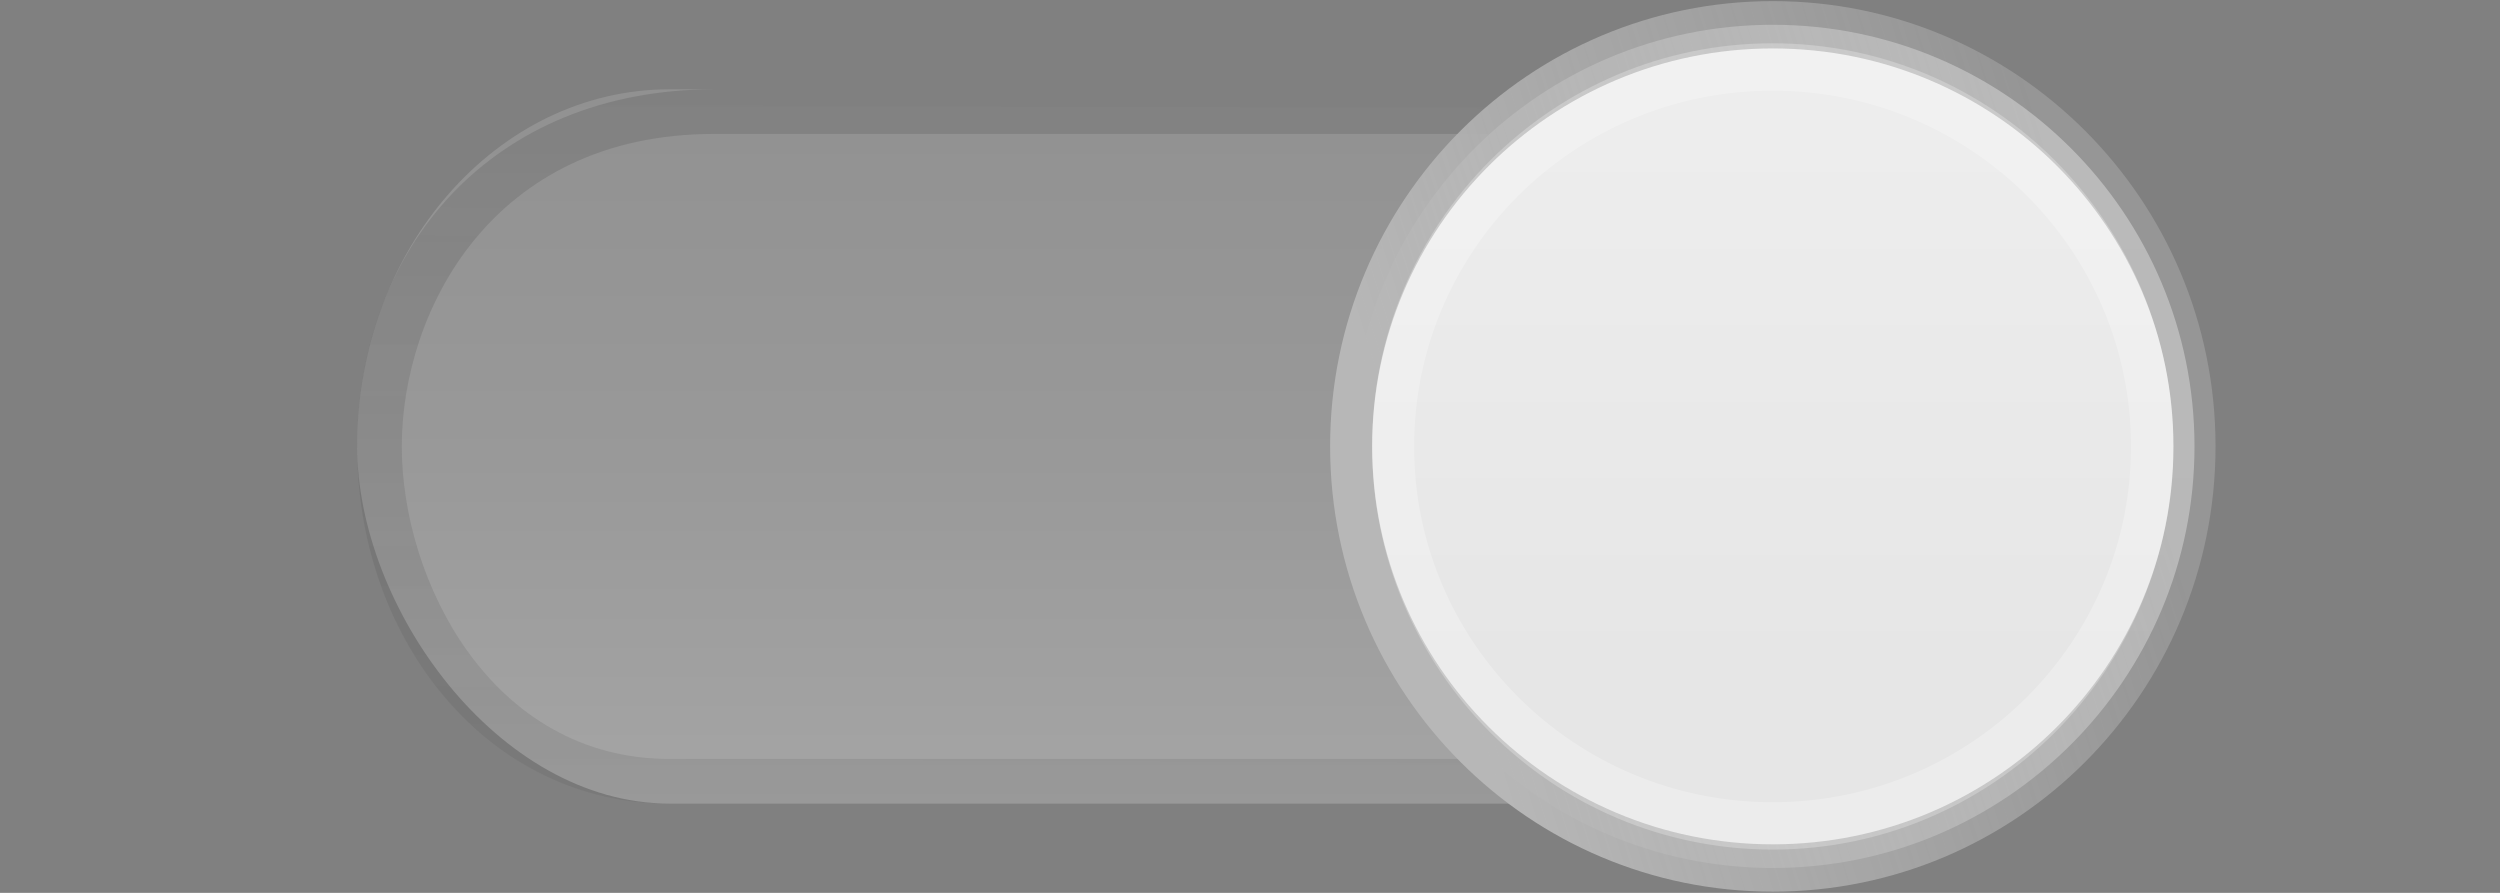 <?xml version="1.0" encoding="UTF-8" standalone="no"?>
<!-- Created with Inkscape (http://www.inkscape.org/) -->

<svg
   xmlns:dc="http://purl.org/dc/elements/1.1/"
   xmlns:cc="http://creativecommons.org/ns#"
   xmlns:rdf="http://www.w3.org/1999/02/22-rdf-syntax-ns#"
   xmlns:svg="http://www.w3.org/2000/svg"
   xmlns="http://www.w3.org/2000/svg"
   xmlns:xlink="http://www.w3.org/1999/xlink"
   xmlns:sodipodi="http://sodipodi.sourceforge.net/DTD/sodipodi-0.dtd"
   xmlns:inkscape="http://www.inkscape.org/namespaces/inkscape"
   width="56"
   height="20"
   id="svg2"
   version="1.1"
   inkscape:version="0.48.3.1 r9886"
   sodipodi:docname="switch-on-disabled.svg"
   inkscape:export-filename="/usr/share/themes/Gnome-Cupertino/gtk-3.0/assets/switch-off.png"
   inkscape:export-xdpi="90"
   inkscape:export-ydpi="90">
  <rect width="100%" height="100%" fill="#808080" stroke="none"/>
  <defs
     id="defs4">
    <linearGradient
       id="linearGradient3851">
      <stop
         id="stop3853"
         offset="0"
         style="stop-color:#aac0d7;stop-opacity:0.843;" />
      <stop
         style="stop-color:#5782c1;stop-opacity:0.587;"
         offset="0.707"
         id="stop3855" />
      <stop
         id="stop3857"
         offset="1"
         style="stop-color:#515f85;stop-opacity:0.02;" />
    </linearGradient>
    <linearGradient
       id="linearGradient3803">
      <stop
         style="stop-color:#b4b4b4;stop-opacity:1;"
         offset="0"
         id="stop3805" />
      <stop
         style="stop-color:#b4b4b4;stop-opacity:0.756;"
         offset="1"
         id="stop3807" />
    </linearGradient>
    <linearGradient
       id="linearGradient3833">
      <stop
         style="stop-color:#0f0f0f;stop-opacity:1;"
         offset="0"
         id="stop3835" />
      <stop
         style="stop-color:#0b0b0b;stop-opacity:1;"
         offset="1"
         id="stop3837" />
    </linearGradient>
    <linearGradient
       id="linearGradient3809">
      <stop
         style="stop-color:#bdbdbd;stop-opacity:1;"
         offset="0"
         id="stop3811" />
      <stop
         style="stop-color:#f5f5f5;stop-opacity:1;"
         offset="1"
         id="stop3813" />
    </linearGradient>
    <linearGradient
       id="linearGradient3786">
      <stop
         style="stop-color:#b7b7b7;stop-opacity:1;"
         offset="0"
         id="stop3788" />
      <stop
         style="stop-color:#a0a0a0;stop-opacity:0.667;"
         offset="1"
         id="stop3790" />
    </linearGradient>
    <linearGradient
       id="linearGradient3772">
      <stop
         style="stop-color:#000000;stop-opacity:0.361;"
         offset="0"
         id="stop3774" />
      <stop
         style="stop-color:#000000;stop-opacity:0.224;"
         offset="1"
         id="stop3776" />
    </linearGradient>
    <linearGradient
       id="linearGradient3763">
      <stop
         style="stop-color:#000000;stop-opacity:1;"
         offset="0"
         id="stop3765" />
      <stop
         style="stop-color:#000000;stop-opacity:1;"
         offset="1"
         id="stop3767" />
    </linearGradient>
    <linearGradient
       id="linearGradient3769">
      <stop
         style="stop-color:#ededed;stop-opacity:1;"
         offset="0"
         id="stop3771" />
      <stop
         style="stop-color:#e6e6e6;stop-opacity:1;"
         offset="1"
         id="stop3773" />
    </linearGradient>
    <linearGradient
       id="linearGradient3759">
      <stop
         style="stop-color:#a4a4a4;stop-opacity:0.471;"
         offset="0"
         id="stop3761" />
      <stop
         id="stop3792"
         offset="0.5"
         style="stop-color:#b4b4b4;stop-opacity:0.471;" />
      <stop
         style="stop-color:#cecece;stop-opacity:0.471;"
         offset="1"
         id="stop3763" />
    </linearGradient>
    <linearGradient
       inkscape:collect="always"
       xlink:href="#linearGradient3759"
       id="linearGradient3765"
       x1="25"
       y1="1033.362"
       x2="25"
       y2="1051.362"
       gradientUnits="userSpaceOnUse"
       gradientTransform="matrix(0.759,0,0,0.889,7.241,115.818)" />
    <linearGradient
       y2="26"
       x2="35"
       y1="3"
       x1="35"
       gradientTransform="matrix(1.8,0,0,1.125,-33.2,1029.987)"
       gradientUnits="userSpaceOnUse"
       id="linearGradient3967"
       xlink:href="#linearGradient4071-3-6"
       inkscape:collect="always" />
    <linearGradient
       id="linearGradient4071-3-6">
      <stop
         style="stop-color:#000000;stop-opacity:0.604;"
         offset="0"
         id="stop4073-8-9" />
      <stop
         style="stop-color:#000000;stop-opacity:0;"
         offset="1"
         id="stop4075-4-4" />
    </linearGradient>
    <linearGradient
       y2="26"
       x2="35"
       y1="3"
       x1="35"
       gradientTransform="matrix(1.3,0,0,0.875,-15.7,1033.017)"
       gradientUnits="userSpaceOnUse"
       id="linearGradient3895"
       xlink:href="#linearGradient4071-3-6"
       inkscape:collect="always" />
    <linearGradient
       y2="38"
       x2="35"
       y1="3"
       x1="35"
       gradientTransform="matrix(1.8,0,0,1.125,-33.2,1029.987)"
       gradientUnits="userSpaceOnUse"
       id="linearGradient3950"
       xlink:href="#linearGradient4071-3"
       inkscape:collect="always" />
    <linearGradient
       id="linearGradient4071-3">
      <stop
         style="stop-color:#4b4b4b;stop-opacity:0.51;"
         offset="0"
         id="stop4073-8" />
      <stop
         style="stop-color:#5f5f5f;stop-opacity:0.122;"
         offset="1"
         id="stop4075-4" />
    </linearGradient>
    <linearGradient
       y2="37.893"
       x2="35.304"
       y1="3.103"
       x1="35.5"
       gradientTransform="matrix(1.333,0,0,0.996,-17.333,1031.27)"
       gradientUnits="userSpaceOnUse"
       id="linearGradient3912"
       xlink:href="#linearGradient4071-3"
       inkscape:collect="always" />
    <linearGradient
       inkscape:collect="always"
       xlink:href="#linearGradient3786"
       id="linearGradient3792"
       x1="40.688"
       y1="14"
       x2="48.312"
       y2="14"
       gradientUnits="userSpaceOnUse" />
    <linearGradient
       inkscape:collect="always"
       xlink:href="#linearGradient3769"
       id="linearGradient3802"
       x1="44.5"
       y1="11.035"
       x2="44.5"
       y2="16.118"
       gradientUnits="userSpaceOnUse" />
    <linearGradient
       inkscape:collect="always"
       xlink:href="#linearGradient3809"
       id="linearGradient3815"
       x1="54.353"
       y1="-0.095"
       x2="54.353"
       y2="8.095"
       gradientUnits="userSpaceOnUse" />
    <linearGradient
       inkscape:collect="always"
       xlink:href="#linearGradient3833"
       id="linearGradient3839"
       x1="51.38"
       y1="-0.268"
       x2="51.38"
       y2="8.354"
       gradientUnits="userSpaceOnUse" />
    <linearGradient
       inkscape:collect="always"
       xlink:href="#linearGradient3769"
       id="linearGradient3921"
       gradientUnits="userSpaceOnUse"
       x1="44.5"
       y1="11.035"
       x2="44.5"
       y2="16.118" />
    <linearGradient
       inkscape:collect="always"
       xlink:href="#linearGradient3786"
       id="linearGradient3923"
       gradientUnits="userSpaceOnUse"
       x1="40.688"
       y1="14.847"
       x2="47.835"
       y2="12.306" />
    <linearGradient
       inkscape:collect="always"
       xlink:href="#linearGradient3803"
       id="linearGradient3810"
       x1="55.758"
       y1="-0.22"
       x2="55.691"
       y2="7.492"
       gradientUnits="userSpaceOnUse" />
    <linearGradient
       inkscape:collect="always"
       xlink:href="#linearGradient3809"
       id="linearGradient3812"
       gradientUnits="userSpaceOnUse"
       x1="54.254"
       y1="-0.268"
       x2="54.254"
       y2="7.492" />
    <linearGradient
       inkscape:collect="always"
       xlink:href="#linearGradient3759-1"
       id="linearGradient3765-1"
       x1="25"
       y1="1033.362"
       x2="25"
       y2="1051.362"
       gradientUnits="userSpaceOnUse"
       gradientTransform="matrix(0.759,0,0,0.889,7.241,115.818)" />
    <linearGradient
       id="linearGradient3759-1">
      <stop
         style="stop-color:#97b3ce;stop-opacity:0.856;"
         offset="0"
         id="stop3761-3" />
      <stop
         id="stop3792-3"
         offset="0.5"
         style="stop-color:#4372b7;stop-opacity:0.587;" />
      <stop
         style="stop-color:#324882;stop-opacity:0.407;"
         offset="1"
         id="stop3763-3" />
    </linearGradient>
    <radialGradient
       inkscape:collect="always"
       xlink:href="#linearGradient3851"
       id="radialGradient3859"
       cx="32.635"
       cy="1042.851"
       fx="32.635"
       fy="1042.851"
       r="14"
       gradientTransform="matrix(1.036,0.011,-9.5854376e-8,0.643,-0.809,371.591)"
       gradientUnits="userSpaceOnUse" />
  </defs>
  <sodipodi:namedview
     id="base"
     pagecolor="#ffffff"
     bordercolor="#666666"
     borderopacity="1.0"
     inkscape:pageopacity="0.0"
     inkscape:pageshadow="2"
     inkscape:zoom="13.810607"
     inkscape:cx="30.850398"
     inkscape:cy="15.417446"
     inkscape:document-units="px"
     inkscape:current-layer="layer1"
     showgrid="true"
     showguides="false"
     inkscape:window-width="985"
     inkscape:window-height="911"
     inkscape:window-x="925"
     inkscape:window-y="37"
     inkscape:window-maximized="0">
    <inkscape:grid
       type="xygrid"
       id="grid2985"
       empspacing="5"
       visible="true"
       enabled="true"
       snapvisiblegridlinesonly="true" />
  </sodipodi:namedview>
  <g
     inkscape:label="Capa 1"
     inkscape:groupmode="layer"
     id="layer1"
     transform="translate(0,-1032.362)">
    <rect
       style="fill:url(#linearGradient3765);fill-opacity:1;stroke:none"
       id="rect2989"
       width="41"
       height="16"
       x="8"
       y="1034.362"
       rx="7"
       ry="8" />
    <path
       style="opacity:0.454;color:#000000;fill:url(#linearGradient3912);fill-opacity:1;fill-rule:nonzero;stroke:none;stroke-width:2;marker:none;visibility:visible;display:inline;overflow:visible;enable-background:accumulate"
       d="m 16,1034.362 c -5,0 -8,3.584 -8,8 0,4.416 3,8 6.957,8 l 26.087,0 c 5.909,0 7.957,-3.584 7.957,-8 0,-4.416 -2.091,-8 -8,-8 z m 14,1 11,0 c 5.213,0 7,4 7,7 0,3 -1.787,7 -7,7 l -26,0 c -4,0 -6,-4 -6,-7 0,-3 2,-7 7,-7 z"
       id="rect4944"
       inkscape:connector-curvature="0"
       sodipodi:nodetypes="ssssssscssssscc"
       inkscape:export-xdpi="90"
       inkscape:export-ydpi="90" />
    <path
       sodipodi:type="arc"
       style="fill:url(#linearGradient3921);fill-opacity:1;stroke:url(#linearGradient3923);stroke-width:0.449;stroke-linecap:square;stroke-miterlimit:4;stroke-opacity:1;stroke-dasharray:none"
       id="path3767"
       sodipodi:cx="44.5"
       sodipodi:cy="14"
       sodipodi:rx="4.5"
       sodipodi:ry="4"
       d="m 49,14 c 0,2.209 -2.015,4 -4.5,4 -2.485,0 -4.5,-1.791 -4.5,-4 0,-2.209 2.015,-4 4.5,-4 2.485,0 4.5,1.791 4.5,4 z"
       transform="matrix(2.099,0,0,2.361,-53.694,1009.307)"
       inkscape:export-xdpi="90"
       inkscape:export-ydpi="90" />
    <path
       transform="matrix(1.889,0,0,2.125,-44.355,1012.612)"
       d="m 49,14 c 0,2.209 -2.015,4 -4.5,4 -2.485,0 -4.5,-1.791 -4.5,-4 0,-2.209 2.015,-4 4.5,-4 2.485,0 4.5,1.791 4.5,4 z"
       sodipodi:ry="4"
       sodipodi:rx="4.5"
       sodipodi:cy="14"
       sodipodi:cx="44.5"
       id="path3764"
       style="fill:none;stroke:#ffffff;stroke-width:0.499;stroke-linecap:square;stroke-miterlimit:4;stroke-opacity:0.248;stroke-dasharray:none"
       sodipodi:type="arc" />
  </g>
</svg>
